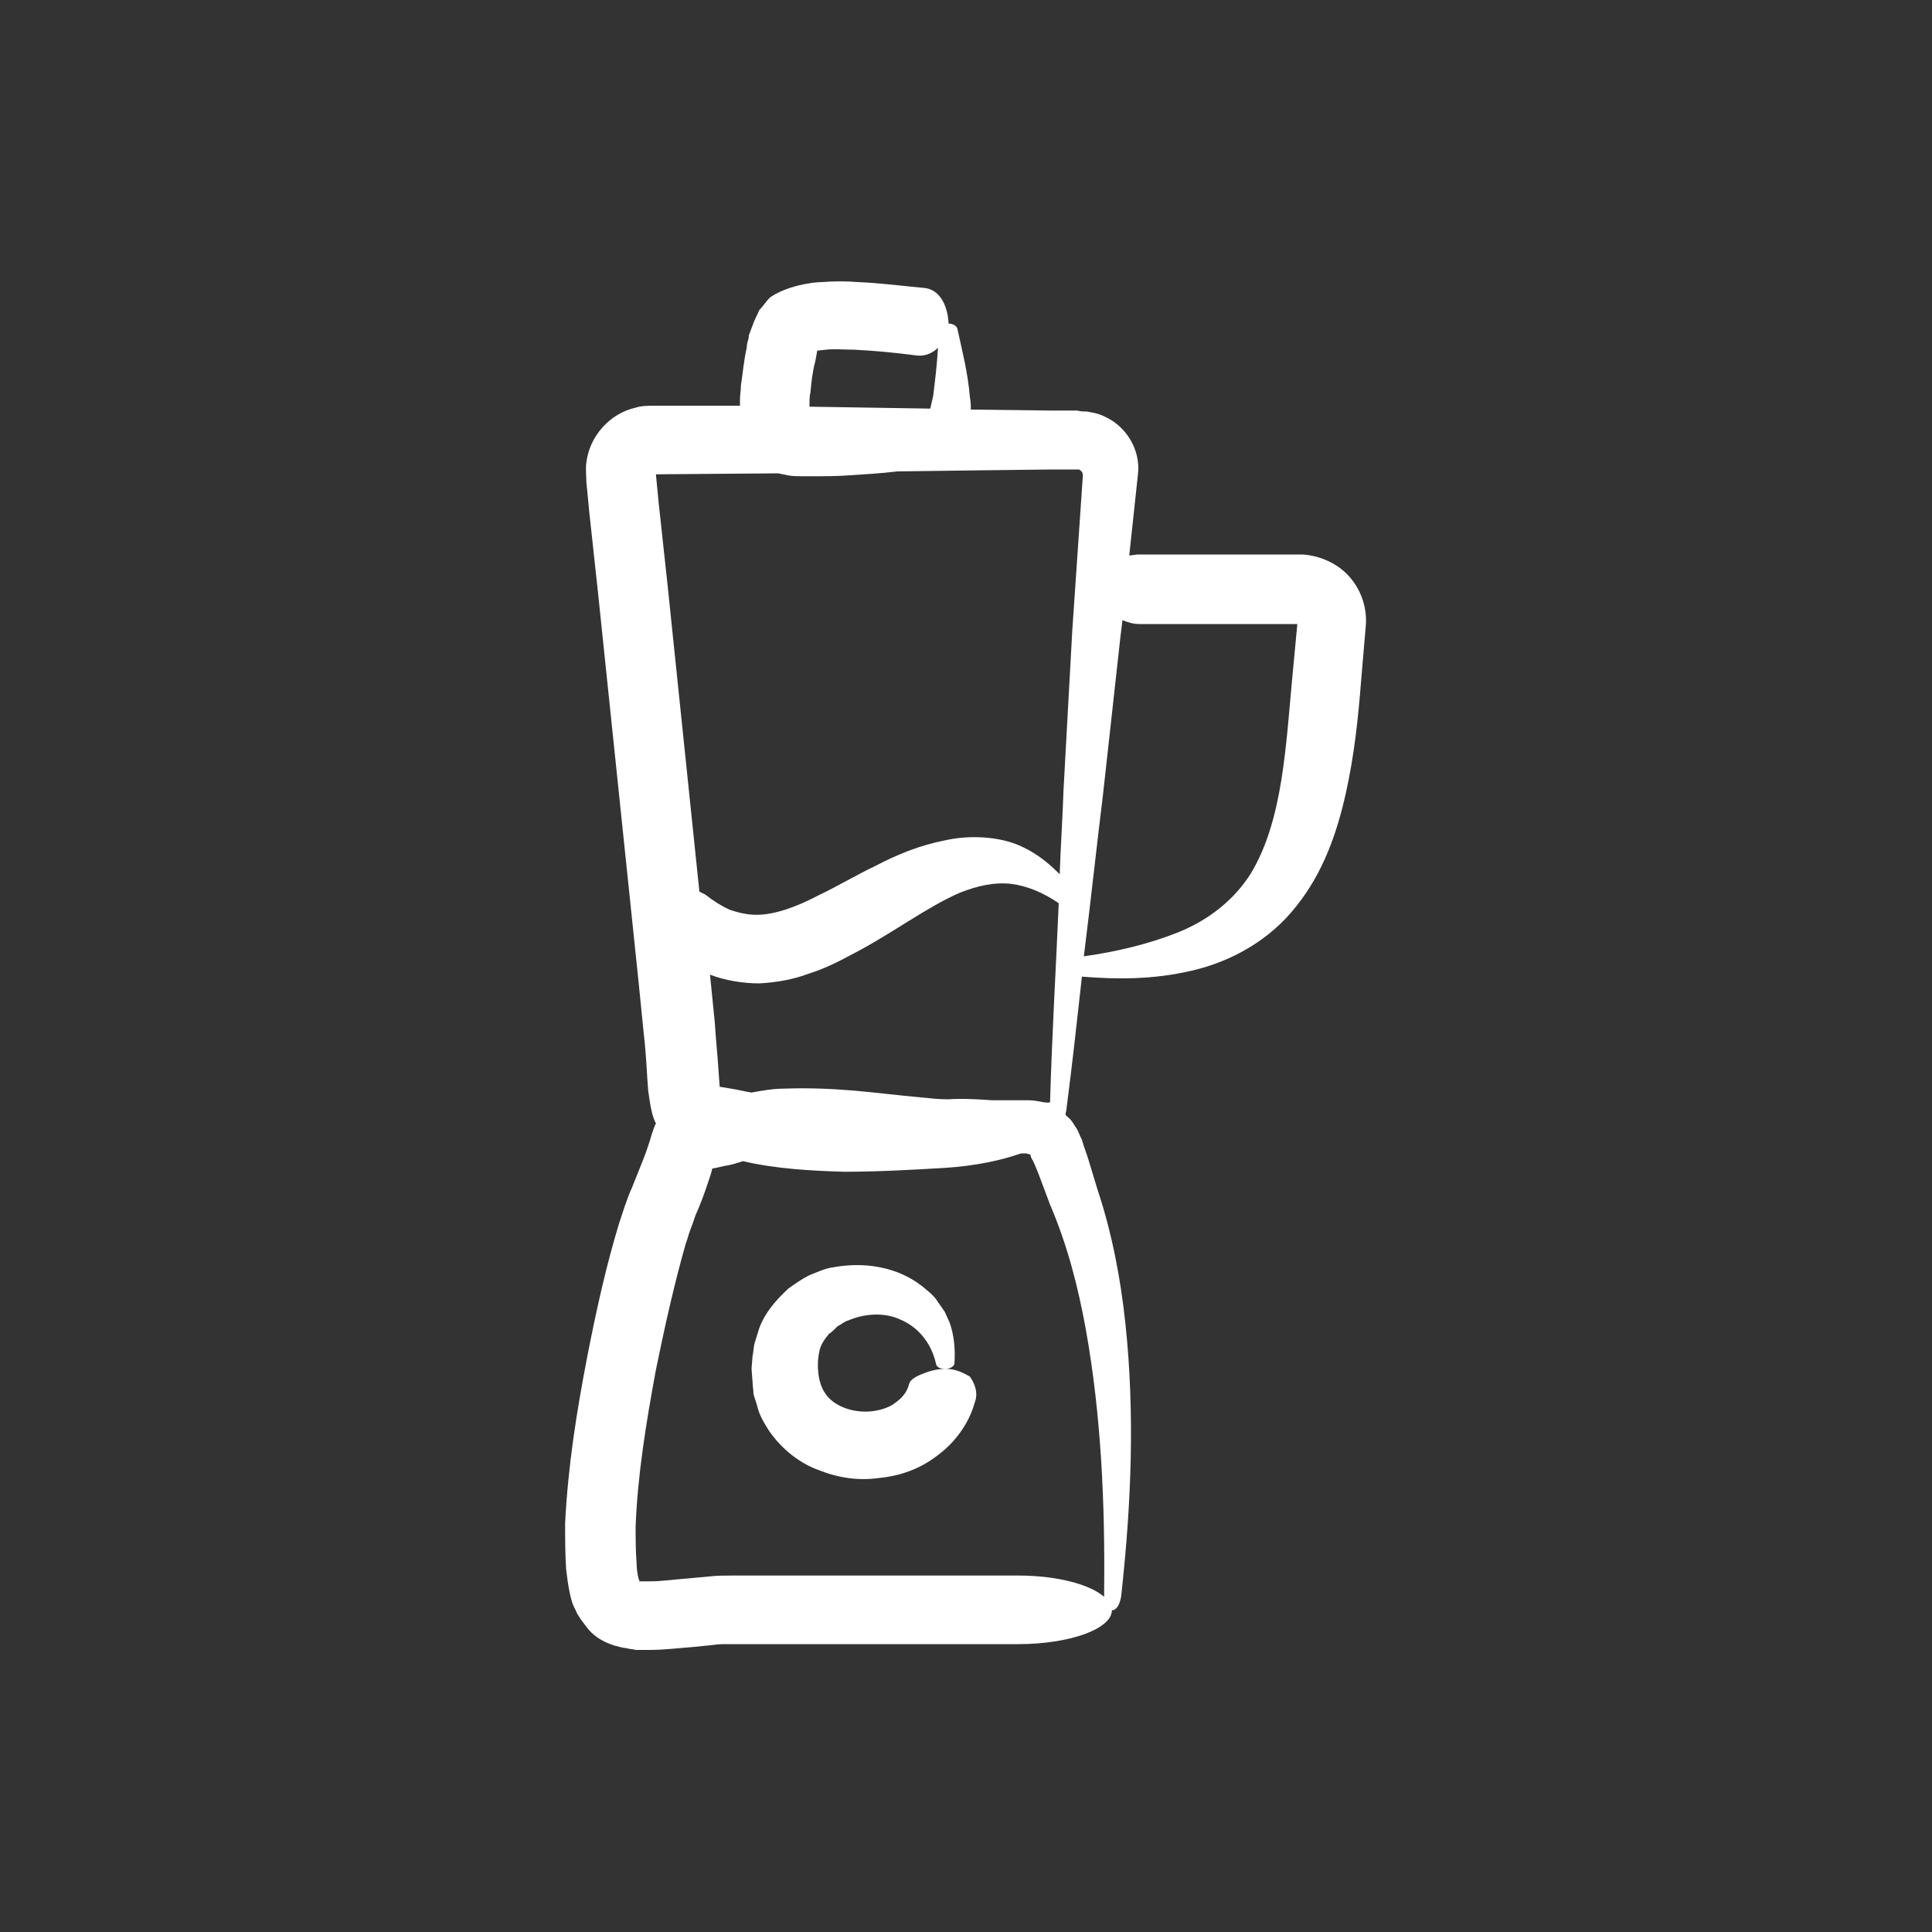 <svg viewBox="0 0 200 200" xml:space="preserve" xmlns="http://www.w3.org/2000/svg" enable-background="new 0 0 200 200"><rect x="0" y="0" width="200" height="200" fill="#333333" stroke="none"/><path d="M97.9 141.7c-1 0-1.9.3-2.6.6-.7.3-1.1.6-1.2 1-.2.8-.7 1.4-1.4 1.9-.6.5-1.6.8-2.5.9-2 .2-4-.6-4.8-1.9-.7-1-.9-2.8-.6-4.2.1-.7.5-1.3 1-1.9.3-.2.6-.5.9-.8.4-.2.7-.5 1.1-.6 1.6-.7 3.7-.9 5.4-.1 1.7.7 3.2 2.3 3.7 4.6.1.4.5.5 1 .5.4 0 .8-.2.9-.5.1-1.4 0-2.9-.5-4.3l-.5-1.1c-.2-.3-.4-.6-.7-1-.4-.7-1.1-1.2-1.7-1.7-2.6-2-6-2.5-9.2-1.9-.8.1-1.6.5-2.4.8-.8.4-1.5.9-2.2 1.4-1.3 1.2-2.6 2.7-3.1 4.4l-.4 1.3c-.1.4-.1.9-.2 1.3l-.1 1.3.1 1.3c0 .4.1.9.1 1.3.1.4.3.9.4 1.3.2.9.7 1.7 1.2 2.5 1.3 1.9 3.2 3.4 5.2 4.1 2 .8 4.1 1.1 6.2.8 2.1-.2 4.2-.9 6-2.3 1.8-1.3 3.3-3.3 3.9-5.5.4-1 0-2-.5-2.7-.7-.4-1.5-.8-2.5-.8z" fill="#ffffff" class="fill-000000" data-darkreader-inline-fill="" style="--darkreader-inline-fill:#181a1b;"></path><path d="M139.6 59.6c-1.2-1.3-3-2.1-4.8-2.2h-16.9c-.4 0-.7.1-1 .1l.9-8.4c.3-2.5-1.2-5-3.5-6-.6-.3-1.2-.4-1.8-.5-.3 0-.6 0-1-.1h-2.7l-8.3-.1c0-.4 0-.8-.1-1.3-.2-2.5-.8-4.8-1.3-7.1-.1-.3-.5-.5-.9-.5-.1-2-1-3.6-2.6-3.7-2.2-.2-4.4-.5-6.8-.6-1.2-.1-2.4-.1-3.7 0-1 0-3.7.4-5.4 1.6-.4.4-.7.9-1.1 1.3-.2.5-.5 1-.7 1.6l-.3.8c-.1.2-.1.4-.1.5-.1.3-.2.7-.2 1-.3 1.3-.4 2.6-.6 3.9 0 .5-.1 1-.1 1.5v.6h-8.8c-.7 0-1.4 0-2 .2-2.7.6-4.8 3-5.1 5.7-.1.6 0 1.4 0 2l.1 1L61 53l.9 8.3 4.2 40.3.5 5c.2 1.7.3 3.2.4 4.9l.1 1.4c.1.7.2 1.5.4 2.3.1.4.2.7.4 1.1 0 .1-.1.1-.1.2-.2.5-.4 1.1-.5 1.5l-.4 1.2-.3.8-1.2 3c-.2.4-.5 1.2-.7 1.8l-.6 1.8c-1.4 4.6-2.4 9.2-3.3 13.8-1.1 5.7-2 11.3-2.3 17.3 0 1.5 0 3 .1 4.7.1.8.2 1.7.4 2.6.1.4.2 1 .6 1.7.1.3.3.6.5.9l.6.8c.8 1.1 2.1 1.8 3.5 2.1.3.1.7.1 1 .2.3 0 .5.1.7.1h1.3c1.6 0 3.1-.2 4.5-.3l2-.2c.7-.1 1-.1 1.8-.1h29.9c5.4 0 9.7-1.6 9.7-3.5.4 0 .9-.5 1-1.8 1-9.2 1.4-18.5.4-27.9-.5-4.7-1.4-9.4-2.9-13.9l-1-3.3c-.2-.6-.4-1.1-.6-1.8-.2-.4-.3-.7-.5-1.1-.3-.4-.5-.9-.9-1.2l-.3-.3c0-.2.1-.4.1-.6.6-4.6 1.1-9.2 1.6-13.7 3.7.3 7.4.3 11.3-.6 4-.9 8.1-3.1 10.9-6.7 2.8-3.5 4.2-7.6 5.1-11.6.9-4 1.3-7.9 1.6-11.7l.5-5.9c.1-1.9-.6-3.7-1.8-5zm-55.7-19c.1-1.1.2-2.1.5-3.2l.2-1.1.9-.1c.9-.1 1.9 0 2.9 0 2.1.1 4.2.3 6.5.6.8.1 1.6-.2 2.2-.8-.1 1.7-.3 3.4-.5 5-.1.4-.2.9-.3 1.3l-12.5-.2v-.4c0-.3 0-.7.1-1.1zm-16 8.5 12.7-.1c.3.1.6.1.9.2.6.1 1.1.1 1.7.1h1.1c1.2 0 2.4 0 3.7-.1 1.6-.1 3.2-.2 4.9-.4l7.6-.1 8.4-.1H111.7c.2.1.4.3.4.6L111 65.3l-.9 16.4c-.1 2.9-.3 5.9-.4 8.8-1.1-1.1-2.3-2.1-3.8-2.8-1.2-.6-2.6-.9-4-1-1.4-.1-2.8 0-4.1.3-2.6.5-5 1.5-7.1 2.6-2.1 1-4.1 2.2-6 3.1-2.3 1.2-4.5 2-6.4 2-.9 0-1.8-.2-2.7-.5-.9-.4-1.7-.9-2.6-1.6l-.6-.3-3.3-31.8-.9-8.3-.3-3.1zm44.5 88.5c1.6 8.9 2 18.1 1.9 27.2v.5c-1.5-1.3-4.9-2.2-8.9-2.2H75.8c-.6 0-1.7 0-2.4.1l-2.2.2c-1.4.1-2.7.3-3.9.3h-1.1c0 .1 0-.1-.1-.3-.1-.4-.2-1-.2-1.6-.1-1.2-.1-2.5-.1-3.8.2-5.3 1.1-10.8 2.1-16.2.9-4.4 1.9-8.9 3.1-13.1.2-.5.3-1 .5-1.5s.3-.8.5-1.4c.5-1.1.9-2.2 1.3-3.4l.3-.9.1-.4c.1-.2 0-.1 0-.1.1-.1-.4.1 1.3-.3.7-.1 1.3-.3 1.9-.5 3.4.8 7.1 1 10.5 1.1 3.5 0 7-.2 10.4-.4 3.2-.2 5.9-.8 7.9-1.5h.5c.1 0 .3.1.4.1.1 0 .1.1.1.2 0 0 .1.3.2.4.2.4.4.9.6 1.4l1.2 3.2c1.8 4.2 2.9 8.5 3.7 12.9zm-4.4-23.5c-.5-.1-1-.2-1.5-.2H102.7c-1.4-.1-2.9-.2-4.6-.1-.9 0-1.8-.1-2.8-.2-2.2-.2-4.6-.5-6.9-.7-2.4-.2-4.8-.3-7.4-.2-1 0-2.1.2-3.2.4-.7-.1-1.4-.3-2.1-.4l-1.2-.2-.1-1.4c-.1-1.7-.3-3.5-.4-5.2l-.5-5c1.6.6 3.4.9 5.1.9 1.8-.1 3.5-.4 5.1-1 1.6-.5 3-1.2 4.3-1.9 4.3-2.2 7.9-5 11.4-6.5 1.8-.7 3.5-1.1 5.3-.9 1.6.2 3.3.9 4.9 2-.3 6.9-.7 13.7-.9 20.6-.3.1-.5 0-.7 0zm25.8-44.2c-.7 7.4-1 15-4.3 20.5-1.7 2.7-4.3 4.8-7.5 6.1-3 1.2-6.3 2-9.8 2.5.7-5.6 1.3-11.2 2-16.9l1.8-16.3.2-1.6c.5.2 1.1.4 1.7.4h16.4l-.5 5.3z" fill="#ffffff" class="fill-000000" data-darkreader-inline-fill="" style="--darkreader-inline-fill:#181a1b;"></path></svg>
